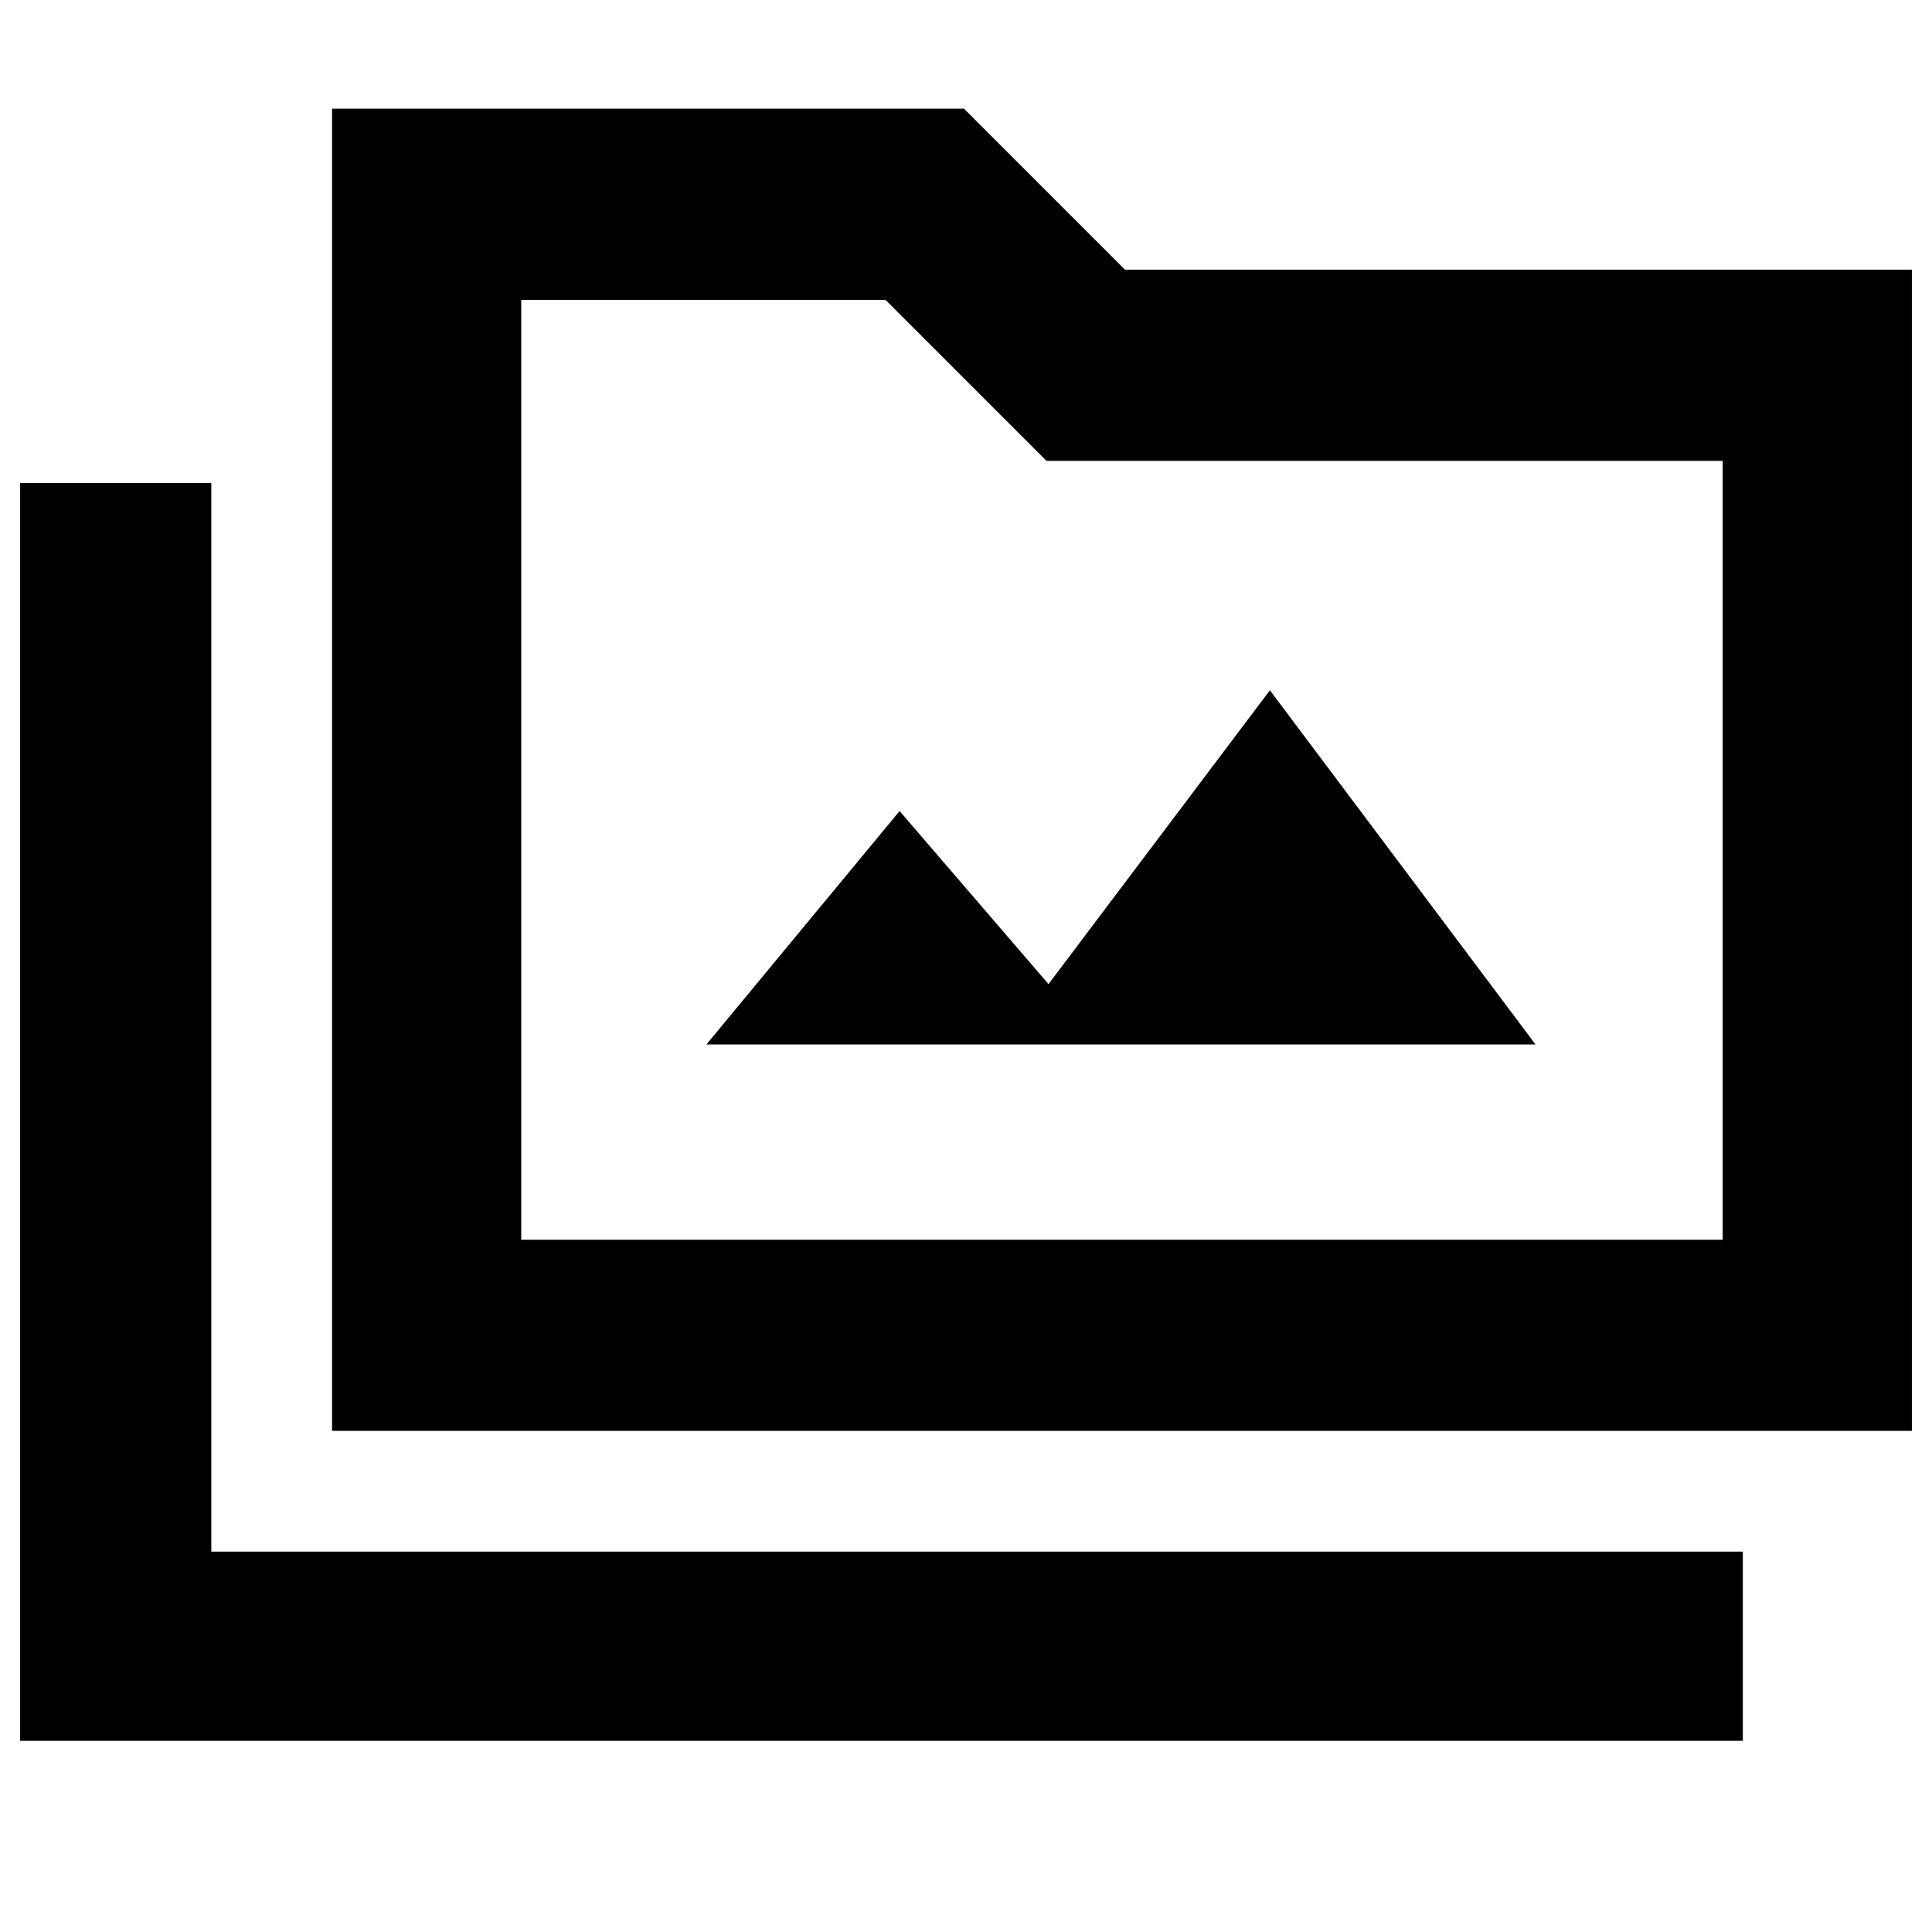 <svg xmlns="http://www.w3.org/2000/svg" height="48" viewBox="0 -960 960 960" width="48"><path d="M10-95v-625h95v531h761v94H10Zm155-154v-657h314l80 80h391v577H165Zm94-95h597v-387H520l-80-80H259v467Zm0 0v-467 467Zm92-97h412L631-617 521-471l-74-86-96 116Z"/></svg>